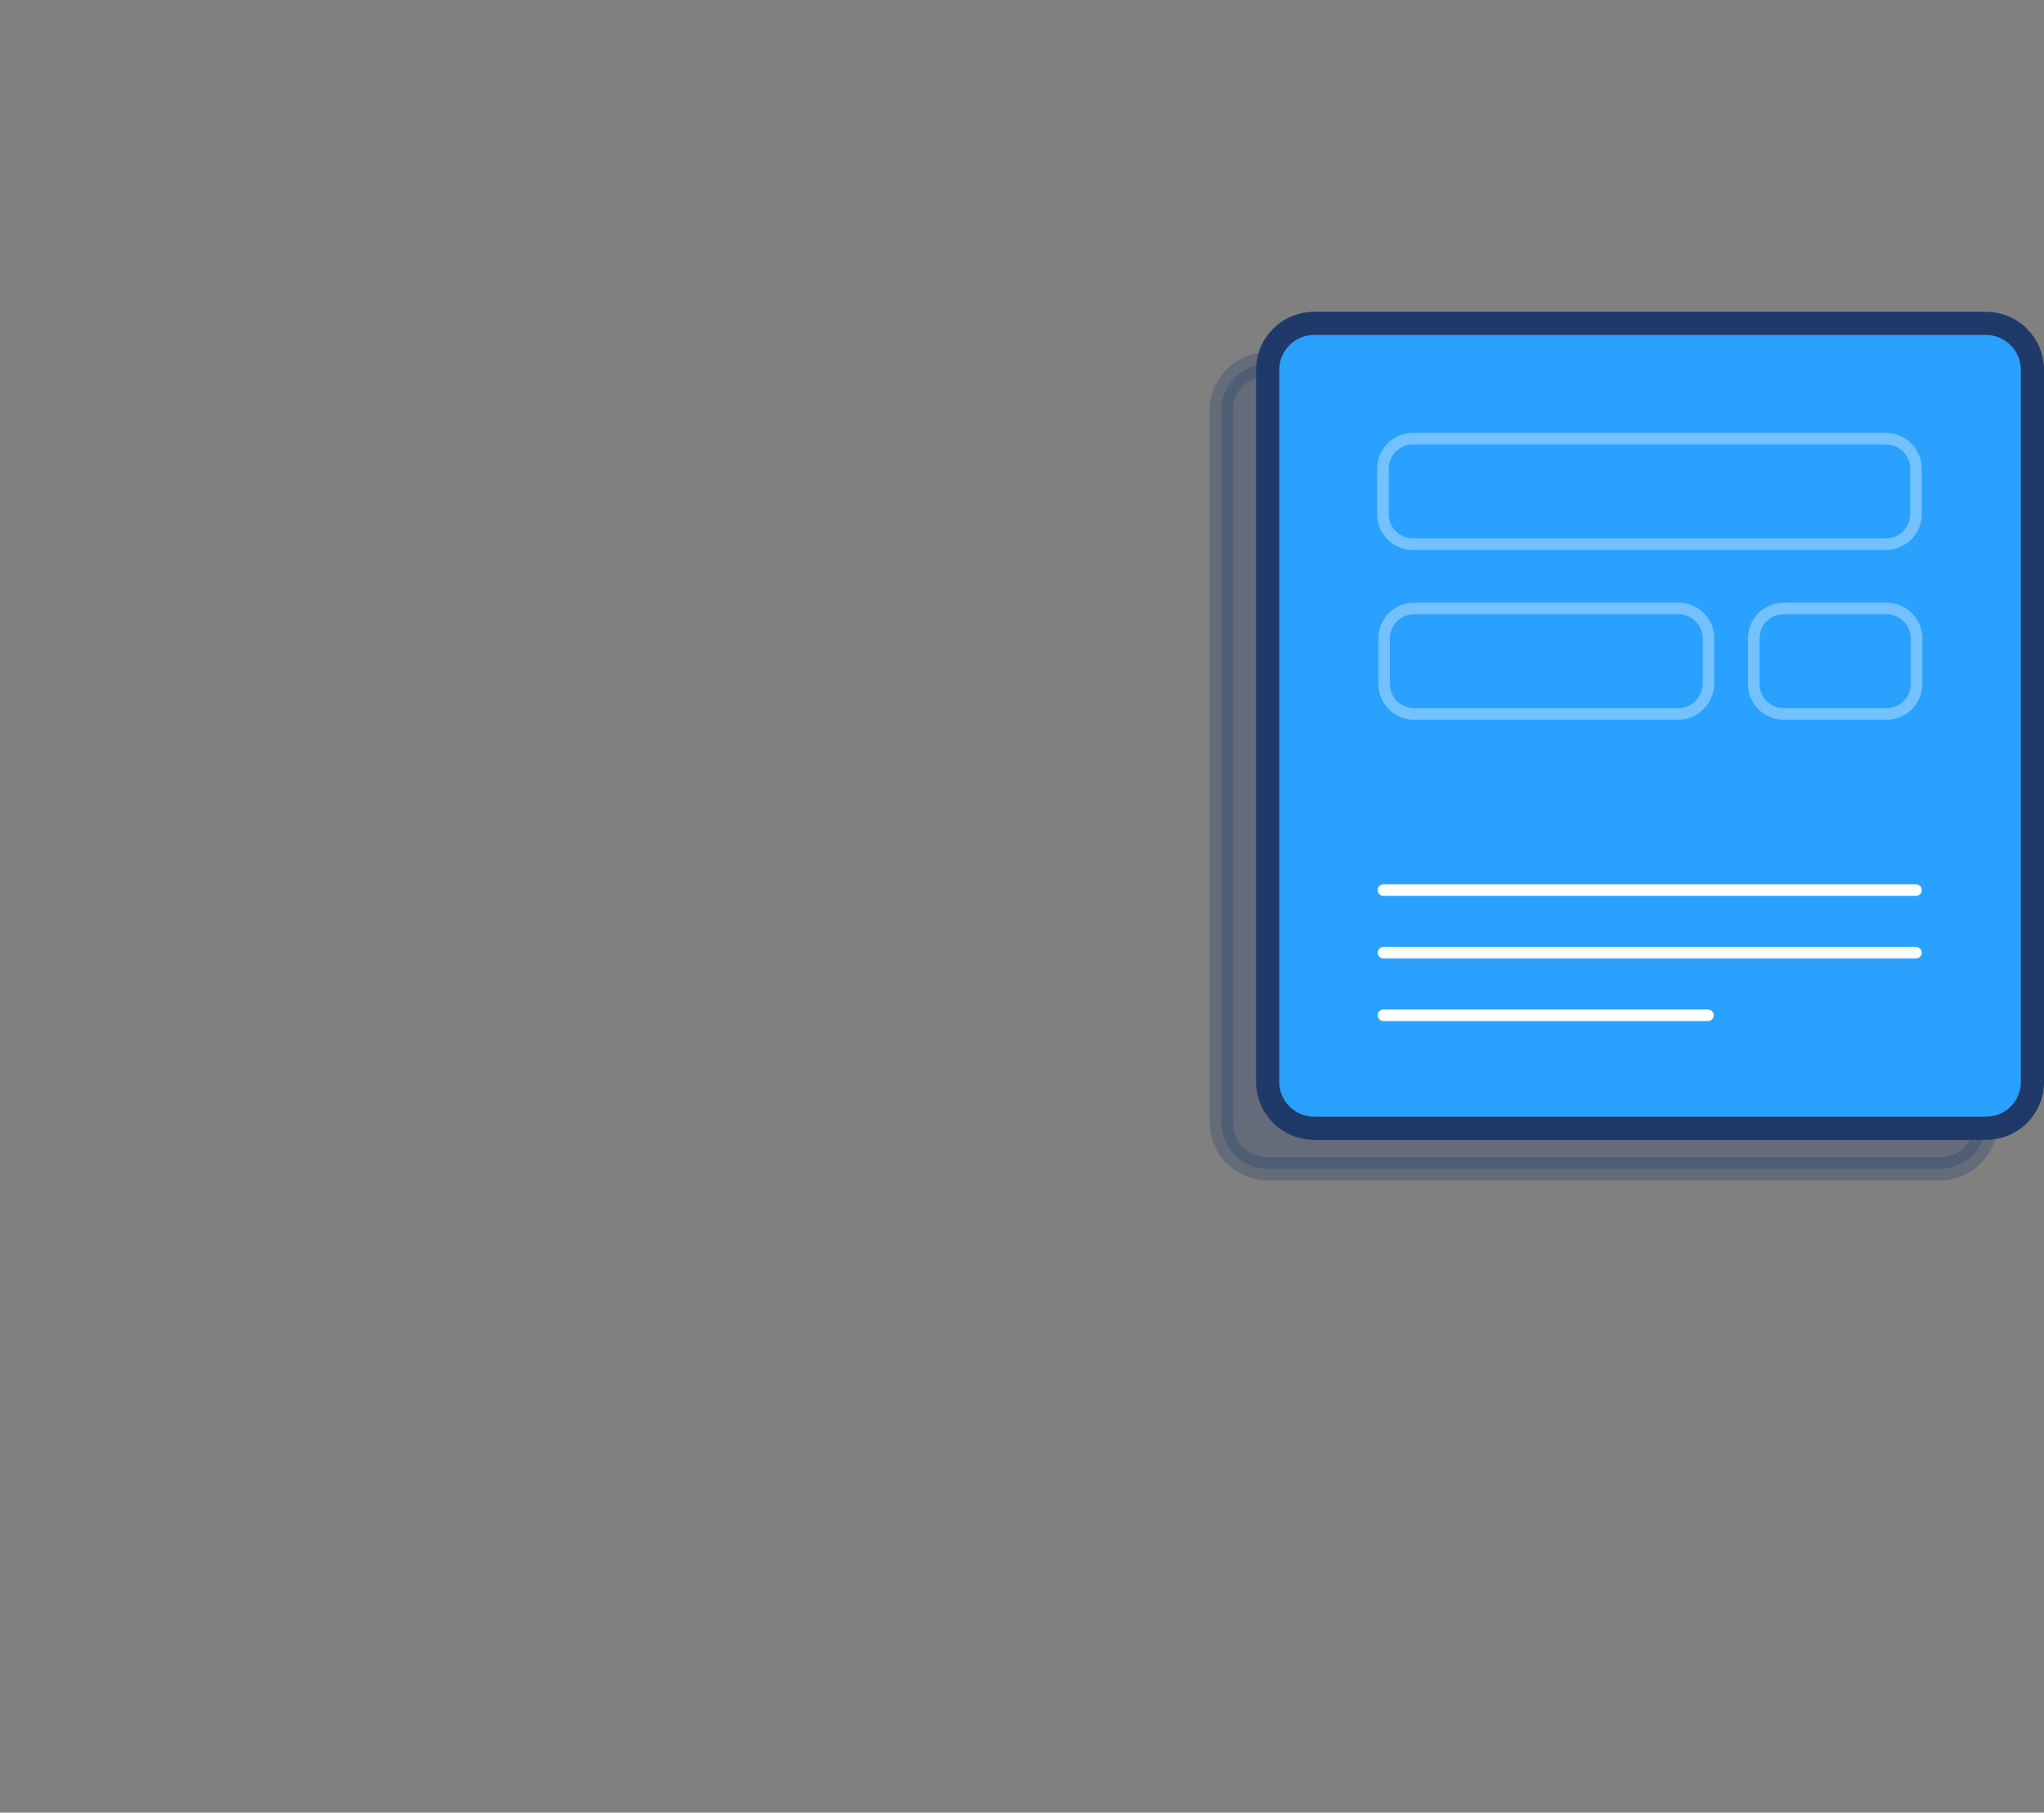 <svg width="352.8" height="312.8" version="1.1" viewBox="0 0 352.8 312.8" xml:space="preserve" xmlns="http://www.w3.org/2000/svg">
<rect x="0" y="0" width="352.8" height="312.8" fill="#808080" stroke="none"/>
<style type="text/css">
	.st0{fill:#EAECEF;}
	.st1{fill:#2D425E;}
	.st2{fill:#C9C9C9;}
	.st3{fill:#CECECE;}
	.st4{fill:#FFFFFF;}
	.st5{fill:none;stroke:#1F3969;stroke-width:4;stroke-linecap:round;stroke-linejoin:round;stroke-miterlimit:10;}
	.st6{fill:#FF3E3E;}
	.st7{opacity:0.28;fill:#1F3969;stroke:#1F3969;stroke-width:4;stroke-linecap:round;stroke-linejoin:round;stroke-miterlimit:10;}
	.st8{fill:#50B56F;}
	.st9{fill:#5F5AFF;}
	.st10{fill:#F6F9FD;}
	.st11{fill:#BFCFE2;}
	.st12{fill:#D0DDF0;}
	.st13{fill:#2AA1FF;}
	.st14{opacity:0.34;fill:none;stroke:#FFFFFF;stroke-width:2;stroke-linecap:round;stroke-linejoin:round;stroke-miterlimit:10;}
	.st15{opacity:0.34;}
	.st16{fill:none;stroke:#FFFFFF;stroke-width:2;stroke-linecap:round;stroke-linejoin:round;stroke-miterlimit:10;}
	.st17{fill:#1F3969;}
	.st18{fill:none;stroke:#FFFFFF;stroke-width:4;stroke-linecap:round;stroke-linejoin:round;stroke-miterlimit:10;}
	.st19{fill:none;stroke:#7BFFA0;stroke-width:4;stroke-linecap:round;stroke-linejoin:round;stroke-miterlimit:10;}
	.st20{fill:none;stroke:#9169FF;stroke-width:4;stroke-linecap:round;stroke-linejoin:round;stroke-miterlimit:10;}
	.st21{fill:none;stroke:#FFC47D;stroke-width:4;stroke-linecap:round;stroke-linejoin:round;stroke-miterlimit:10;}
	.st22{fill:none;stroke:#FF5757;stroke-width:4;stroke-linecap:round;stroke-linejoin:round;stroke-miterlimit:10;}
	.st23{fill:#FFA364;}
	.st24{fill:#FF5252;}
	.st25{fill:#6567C3;}
</style>


<g id="XMLID_34_" transform="translate(-340.9,-323.6)">
	
	<g id="XMLID_19_" transform="translate(-67,4)">
		
		
		
		
		
		
		
		
		
		
		
		
		
		
		
		
			
		
		
			
		
		
		
		
		
		
		
		<g id="XMLID_72_" transform="translate(54 -24)">
			<path id="XMLID_7_" class="st7" d="m688.7 545.3h-116c-4.4 0-8-3.6-8-8v-122.9c0-4.4 3.6-8 8-8h116c4.4 0 8 3.6 8 8v122.9c0 4.5-3.6 8-8 8z"/>
			<path id="XMLID_16_" class="st13" d="m696.7 538.3h-116c-4.4 0-8-3.6-8-8v-122.9c0-4.4 3.6-8 8-8h116c4.4 0 8 3.6 8 8v122.9c0 4.5-3.6 8-8 8z"/>
			<path id="XMLID_14_" class="st5" d="m696.7 538.3h-116c-4.4 0-8-3.6-8-8v-122.9c0-4.4 3.6-8 8-8h116c4.4 0 8 3.6 8 8v122.9c0 4.5-3.6 8-8 8z"/>
			<path id="XMLID_75_" class="st14" d="m679.4 437.5h-81.6c-2.9 0-5.2-2.3-5.2-5.2v-7.8c0-2.9 2.3-5.2 5.2-5.2h81.6c2.9 0 5.2 2.3 5.2 5.2v7.8c0 2.9-2.3 5.2-5.2 5.2z"/>
			<g id="XMLID_143_" class="st15">
				<path id="XMLID_78_" class="st16" d="m643.6 466.8h-45.6c-2.9 0-5.2-2.3-5.2-5.2v-7.8c0-2.9 2.3-5.2 5.2-5.2h45.6c2.9 0 5.2 2.3 5.2 5.2v7.8c-0.1 2.9-2.4 5.2-5.2 5.2z"/>
				<path id="XMLID_79_" class="st16" d="m679.5 466.8h-17.7c-2.9 0-5.2-2.3-5.2-5.2v-7.8c0-2.9 2.3-5.2 5.2-5.2h17.7c2.9 0 5.2 2.3 5.2 5.2v7.8c0 2.9-2.3 5.2-5.2 5.2z"/>
			</g>
			<g id="XMLID_76_">
				<line id="XMLID_135_" class="st16" x1="592.7" x2="684.6" y1="497.2" y2="497.2"/>
				<line id="XMLID_136_" class="st16" x1="592.7" x2="684.6" y1="508" y2="508"/>
				<line id="XMLID_138_" class="st16" x1="592.7" x2="648.7" y1="518.8" y2="518.8"/>
			</g>
		</g>
		
		
		
		
		
		
		
		
		
		
		
		
		
		
		
	</g>
	
</g>

</svg>
